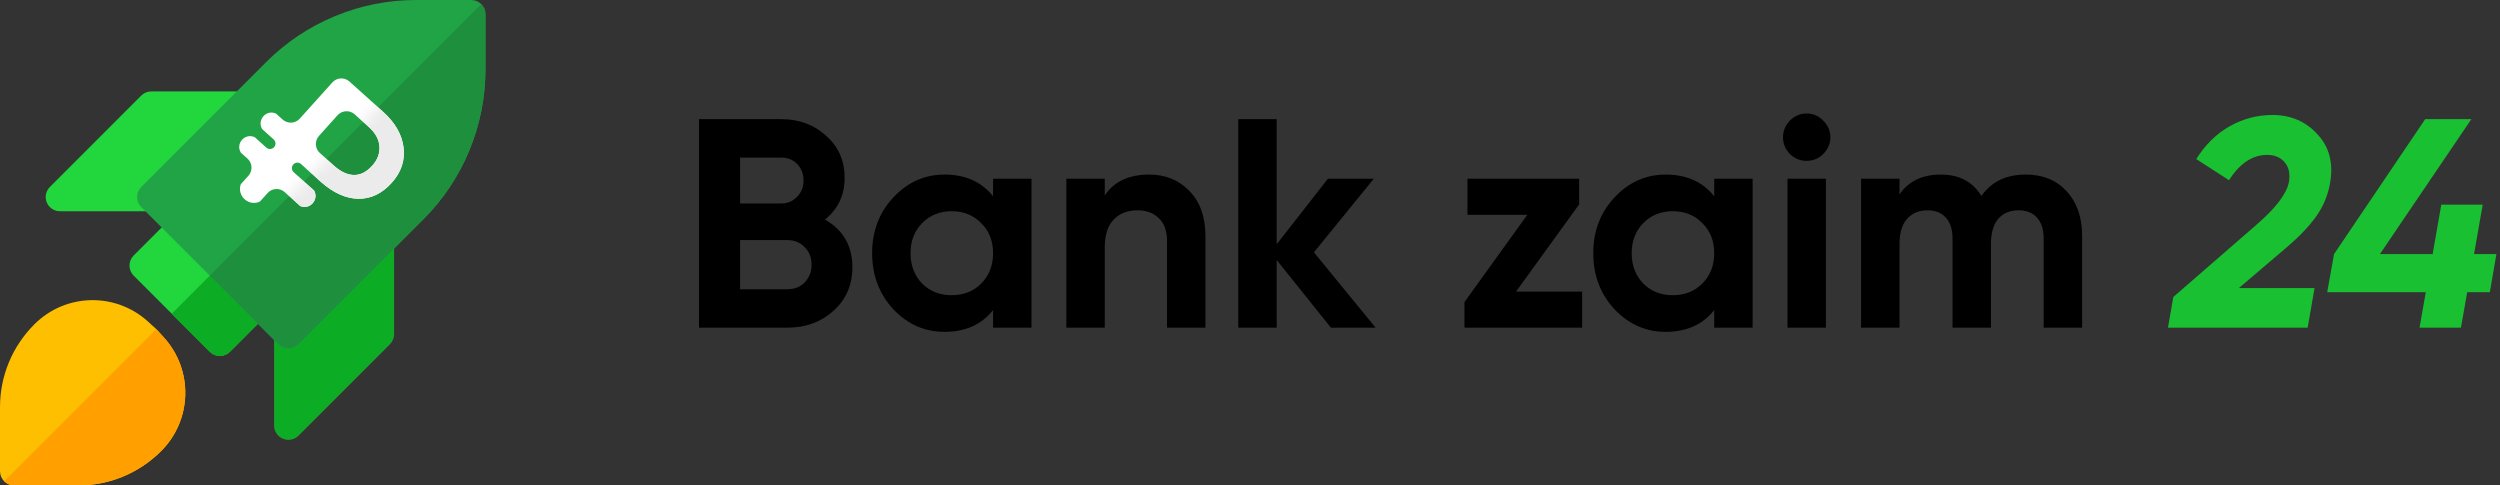 <svg width="206" height="40" viewBox="0 0 206 40" fill="none" xmlns="http://www.w3.org/2000/svg">
<rect x="0" y="0" width="206" height="40" fill="#333333" stroke="none"/>
<path d="M178.641 27L179.082 24.472L186.029 18.434C187.567 17.092 188.426 15.946 188.606 14.997C188.721 14.326 188.606 13.786 188.262 13.377C187.919 12.968 187.436 12.764 186.814 12.764C185.603 12.764 184.556 13.459 183.672 14.85L180.972 13.107C181.725 11.913 182.642 11.013 183.722 10.407C184.818 9.786 185.996 9.475 187.256 9.475C188.762 9.475 189.997 10.006 190.962 11.07C191.944 12.117 192.288 13.467 191.993 15.12C191.813 16.102 191.437 17.002 190.864 17.82C190.292 18.622 189.482 19.473 188.434 20.373L184.482 23.735H190.717L190.152 27H178.641Z" fill="#19C032"/>
<path d="M205.703 20.937L205.163 24.079H203.297L202.782 27H199.37L199.885 24.079H191.761L192.325 20.937L199.836 9.818H203.641L196.105 20.937H200.45L201.162 16.863H204.574L203.862 20.937H205.703Z" fill="#19C032"/>
<path d="M67.978 18.09C69.484 18.957 70.237 20.266 70.237 22.017C70.237 23.474 69.721 24.668 68.69 25.601C67.659 26.534 66.391 27 64.886 27H57.596V9.818H64.37C65.843 9.818 67.078 10.276 68.077 11.193C69.091 12.093 69.598 13.246 69.598 14.654C69.598 16.077 69.058 17.223 67.978 18.09ZM64.37 12.985H60.983V16.765H64.37C64.894 16.765 65.328 16.584 65.671 16.224C66.031 15.864 66.211 15.415 66.211 14.874C66.211 14.335 66.039 13.884 65.696 13.524C65.352 13.165 64.91 12.985 64.37 12.985ZM64.886 23.834C65.458 23.834 65.933 23.645 66.309 23.269C66.686 22.876 66.874 22.385 66.874 21.796C66.874 21.224 66.686 20.749 66.309 20.373C65.933 19.98 65.458 19.784 64.886 19.784H60.983V23.834H64.886Z" fill="black"/>
<path d="M81.829 14.727H84.995V27H81.829V25.552C80.88 26.746 79.546 27.344 77.828 27.344C76.192 27.344 74.784 26.722 73.606 25.478C72.444 24.218 71.864 22.68 71.864 20.864C71.864 19.047 72.444 17.517 73.606 16.274C74.784 15.014 76.192 14.384 77.828 14.384C79.546 14.384 80.88 14.981 81.829 16.175V14.727ZM75.987 23.367C76.625 24.005 77.435 24.325 78.417 24.325C79.399 24.325 80.209 24.005 80.847 23.367C81.502 22.713 81.829 21.878 81.829 20.864C81.829 19.849 81.502 19.023 80.847 18.384C80.209 17.73 79.399 17.403 78.417 17.403C77.435 17.403 76.625 17.73 75.987 18.384C75.349 19.023 75.03 19.849 75.03 20.864C75.03 21.878 75.349 22.713 75.987 23.367Z" fill="black"/>
<path d="M94.69 14.384C96.032 14.384 97.137 14.834 98.004 15.734C98.888 16.634 99.329 17.877 99.329 19.465V27H96.163V19.857C96.163 19.039 95.942 18.417 95.5 17.992C95.058 17.55 94.469 17.329 93.733 17.329C92.915 17.329 92.26 17.583 91.769 18.09C91.278 18.597 91.033 19.358 91.033 20.373V27H87.867V14.727H91.033V16.102C91.802 14.956 93.021 14.384 94.69 14.384Z" fill="black"/>
<path d="M113.348 27H109.667L105.199 21.428V27H102.033V9.818H105.199V20.127L109.421 14.727H113.201L108.267 20.79L113.348 27Z" fill="black"/>
<path d="M124.919 24.03H130.368V27H120.673V24.889L125.852 17.697H120.918V14.727H130.123V16.838L124.919 24.03Z" fill="black"/>
<path d="M141.251 14.727H144.417V27H141.251V25.552C140.302 26.746 138.968 27.344 137.25 27.344C135.614 27.344 134.206 26.722 133.028 25.478C131.866 24.218 131.286 22.68 131.286 20.864C131.286 19.047 131.866 17.517 133.028 16.274C134.206 15.014 135.614 14.384 137.25 14.384C138.968 14.384 140.302 14.981 141.251 16.175V14.727ZM135.409 23.367C136.047 24.005 136.857 24.325 137.839 24.325C138.821 24.325 139.631 24.005 140.269 23.367C140.924 22.713 141.251 21.878 141.251 20.864C141.251 19.849 140.924 19.023 140.269 18.384C139.631 17.73 138.821 17.403 137.839 17.403C136.857 17.403 136.047 17.73 135.409 18.384C134.771 19.023 134.452 19.849 134.452 20.864C134.452 21.878 134.771 22.713 135.409 23.367Z" fill="black"/>
<path d="M148.86 13.255C148.336 13.255 147.878 13.066 147.485 12.69C147.109 12.297 146.92 11.839 146.92 11.315C146.92 10.792 147.109 10.334 147.485 9.941C147.878 9.548 148.336 9.352 148.86 9.352C149.4 9.352 149.858 9.548 150.234 9.941C150.627 10.334 150.823 10.792 150.823 11.315C150.823 11.839 150.627 12.297 150.234 12.69C149.858 13.066 149.4 13.255 148.86 13.255ZM147.289 27V14.727H150.455V27H147.289Z" fill="black"/>
<path d="M166.927 14.384C168.334 14.384 169.455 14.842 170.289 15.758C171.14 16.674 171.566 17.902 171.566 19.44V27H168.399V19.661C168.399 18.924 168.219 18.352 167.859 17.943C167.499 17.534 166.992 17.329 166.338 17.329C165.618 17.329 165.053 17.566 164.644 18.041C164.251 18.515 164.055 19.203 164.055 20.103V27H160.889V19.661C160.889 18.924 160.709 18.352 160.349 17.943C159.989 17.534 159.481 17.329 158.827 17.329C158.123 17.329 157.559 17.566 157.133 18.041C156.724 18.515 156.519 19.203 156.519 20.103V27H153.353V14.727H156.519V16.028C157.256 14.932 158.393 14.384 159.931 14.384C161.437 14.384 162.549 14.973 163.269 16.151C164.088 14.973 165.307 14.384 166.927 14.384Z" fill="black"/>
<g clip-path="url(#clip0)">
<path d="M12.469 17.406H4.937C4.463 17.406 4.036 17.121 3.855 16.683C3.673 16.245 3.774 15.741 4.109 15.406L11.64 7.875C11.86 7.655 12.158 7.531 12.469 7.531H20C20.474 7.531 20.901 7.817 21.083 8.255C21.264 8.693 21.164 9.197 20.828 9.532L13.297 17.063C13.078 17.283 12.78 17.406 12.469 17.406Z" fill="#22D63D"/>
<path d="M23.765 36.234C23.615 36.234 23.462 36.205 23.317 36.145C22.879 35.964 22.594 35.536 22.594 35.063V27.531C22.594 27.221 22.717 26.922 22.937 26.703L30.468 19.172C30.803 18.836 31.307 18.736 31.745 18.917C32.183 19.099 32.469 19.526 32.469 20V27.531C32.469 27.842 32.345 28.14 32.126 28.36L24.595 35.891C24.37 36.115 24.07 36.234 23.765 36.234Z" fill="#68544F"/>
<path d="M6.437 40H1.172C0.525 40 0 39.475 0 38.828V33.563C0 30.986 1.001 28.564 2.818 26.738C2.823 26.733 2.828 26.728 2.834 26.722C5.399 24.157 9.513 24.059 12.198 26.5C12.586 26.853 12.839 27.083 12.839 27.083C12.867 27.108 12.893 27.134 12.917 27.161L13.5 27.802C15.936 30.483 15.844 34.584 13.293 37.151C13.287 37.156 13.282 37.162 13.277 37.167C11.45 38.994 9.021 40 6.437 40Z" fill="#FDBF00"/>
<path d="M22.083 24.192L15.807 17.916C15.588 17.696 15.29 17.573 14.979 17.573C14.668 17.573 14.37 17.696 14.15 17.916L11.012 21.054C10.793 21.274 10.669 21.572 10.669 21.882C10.669 22.193 10.793 22.492 11.012 22.711L17.288 28.987C17.508 29.207 17.806 29.331 18.117 29.331C18.428 29.331 18.726 29.207 18.946 28.987L22.083 25.849C22.303 25.629 22.427 25.331 22.427 25.021C22.427 24.71 22.303 24.412 22.083 24.192Z" fill="#22D63D"/>
<path d="M31.745 18.917C31.307 18.736 30.803 18.836 30.468 19.171L22.937 26.702C22.717 26.923 22.594 27.221 22.594 27.531V35.063C22.594 35.537 22.879 35.964 23.317 36.145C23.463 36.206 23.614 36.234 23.766 36.234C24.07 36.234 24.37 36.116 24.595 35.892L32.126 28.36C32.345 28.14 32.469 27.842 32.469 27.531V20C32.469 19.526 32.184 19.099 31.745 18.917Z" fill="#0CAD25"/>
<path d="M13.5 27.803L12.917 27.161C12.905 27.148 12.892 27.134 12.879 27.121L0.344 39.657C0.556 39.869 0.849 40 1.172 40H6.438C9.021 40 11.45 38.994 13.277 37.167C13.282 37.162 13.287 37.157 13.292 37.151C15.844 34.584 15.937 30.482 13.5 27.803Z" fill="#FF9F00"/>
<path d="M22.427 25.021C22.427 25.332 22.303 25.63 22.083 25.849L21.254 26.678L18.946 28.987C18.726 29.207 18.428 29.33 18.117 29.33C17.806 29.33 17.508 29.207 17.288 28.987L14.15 25.85L17.288 22.712L18.946 21.055L22.083 24.192C22.303 24.412 22.427 24.71 22.427 25.021Z" fill="#0CAD25"/>
<path d="M38.828 0H34.29C31.982 0 29.73 0.448 27.597 1.331C25.465 2.215 23.556 3.49 21.923 5.123L11.64 15.406C11.42 15.626 11.297 15.924 11.297 16.234C11.297 16.545 11.42 16.843 11.64 17.063L22.937 28.36C23.166 28.589 23.466 28.703 23.765 28.703C24.065 28.703 24.365 28.589 24.594 28.36L34.877 18.077C36.51 16.444 37.785 14.536 38.669 12.403C39.552 10.27 40 8.018 40 5.71V1.172C40 0.525 39.475 0 38.828 0Z" fill="#21A445"/>
<path d="M39.656 0.344L18.946 21.055L17.288 22.712L22.937 28.36C23.166 28.589 23.465 28.703 23.765 28.703C24.065 28.703 24.365 28.589 24.594 28.36L32.469 20.485L34.877 18.077C36.51 16.445 37.785 14.535 38.669 12.402C39.552 10.271 40 8.018 40 5.709V1.172C40 0.849 39.869 0.556 39.656 0.344Z" fill="#1D8F3D"/>
<path d="M24.756 16.985C24.746 16.981 24.737 16.976 24.729 16.969L23.463 15.83C23.052 15.461 22.42 15.495 22.051 15.905L21.432 16.593C21.421 16.605 21.408 16.615 21.392 16.622C20.512 17.004 19.576 16.209 19.811 15.278L19.826 15.218C19.831 15.199 19.84 15.182 19.853 15.167L20.469 14.483C20.838 14.072 20.805 13.44 20.394 13.07L19.86 12.591C19.854 12.585 19.848 12.578 19.844 12.571C19.388 11.821 20.186 10.938 20.984 11.302C20.992 11.306 21 11.311 21.007 11.317L21.948 12.163C22.133 12.33 22.419 12.315 22.585 12.129C22.752 11.944 22.737 11.658 22.552 11.491L21.611 10.646C21.604 10.639 21.598 10.632 21.593 10.623C21.167 9.871 21.944 9.003 22.734 9.356C22.742 9.36 22.75 9.365 22.757 9.371L23.29 9.85C23.701 10.22 24.333 10.186 24.702 9.775L27.384 6.793C27.753 6.382 28.385 6.349 28.796 6.718L31.549 9.194C32.557 10.101 33.126 11.089 33.254 12.158C33.387 13.223 33.061 14.191 32.279 15.061C31.481 15.948 30.568 16.387 29.539 16.378C28.514 16.365 27.485 15.905 26.453 14.999L24.805 13.518C24.62 13.351 24.334 13.366 24.167 13.552C24.001 13.737 24.016 14.023 24.201 14.189L25.874 15.694C25.882 15.701 25.889 15.71 25.894 15.72C26.278 16.466 25.534 17.3 24.756 16.985ZM26.284 11.198C25.915 11.609 25.948 12.241 26.359 12.61L27.505 13.641C28.074 14.152 28.628 14.412 29.166 14.419C29.704 14.427 30.209 14.169 30.679 13.646C31.101 13.177 31.297 12.66 31.267 12.096C31.241 11.536 30.974 11.016 30.466 10.536L29.226 9.421C28.816 9.052 28.183 9.086 27.814 9.496L26.284 11.198Z" fill="white"/>
<mask id="mask0" mask-type="alpha" maskUnits="userSpaceOnUse" x="19" y="6" width="18" height="16">
<path d="M19.25 20.75L33.25 6.75L36.25 14.5L28.75 21.5L19.25 20.75Z" fill="#C4C4C4"/>
</mask>
<g mask="url(#mask0)">
<path d="M24.756 16.985C24.746 16.981 24.737 16.976 24.729 16.969L23.463 15.83C23.052 15.461 22.42 15.495 22.051 15.905L21.432 16.593C21.421 16.605 21.408 16.615 21.392 16.622C20.512 17.004 19.576 16.209 19.811 15.278L19.826 15.218C19.831 15.199 19.84 15.182 19.853 15.167L20.469 14.483C20.838 14.072 20.805 13.44 20.394 13.07L19.86 12.591C19.854 12.585 19.848 12.578 19.844 12.571C19.388 11.821 20.186 10.938 20.984 11.302C20.992 11.306 21 11.311 21.007 11.317L21.948 12.163C22.133 12.33 22.419 12.315 22.585 12.129C22.752 11.944 22.737 11.658 22.552 11.491L21.611 10.646C21.604 10.639 21.598 10.632 21.593 10.623C21.167 9.871 21.944 9.003 22.734 9.356C22.742 9.36 22.75 9.365 22.757 9.371L23.29 9.85C23.701 10.22 24.333 10.186 24.702 9.775L27.384 6.793C27.753 6.382 28.385 6.349 28.796 6.718L31.549 9.194C32.557 10.101 33.126 11.089 33.254 12.158C33.387 13.223 33.061 14.191 32.279 15.061C31.481 15.948 30.568 16.387 29.539 16.378C28.514 16.365 27.485 15.905 26.453 14.999L24.805 13.518C24.62 13.351 24.334 13.366 24.167 13.552C24.001 13.737 24.016 14.023 24.201 14.189L25.874 15.694C25.882 15.701 25.889 15.71 25.894 15.72C26.278 16.466 25.534 17.3 24.756 16.985ZM26.284 11.198C25.915 11.609 25.948 12.241 26.359 12.61L27.505 13.641C28.074 14.152 28.628 14.412 29.166 14.419C29.704 14.427 30.209 14.169 30.679 13.646C31.101 13.177 31.297 12.66 31.267 12.096C31.241 11.536 30.974 11.016 30.466 10.536L29.226 9.421C28.816 9.052 28.183 9.086 27.814 9.496L26.284 11.198Z" fill="#EBEBEB"/>
</g>
</g>
<defs>
<clipPath id="clip0">
<path d="M0 0H40V40H0V0Z" fill="white"/>
</clipPath>
</defs>
</svg>
